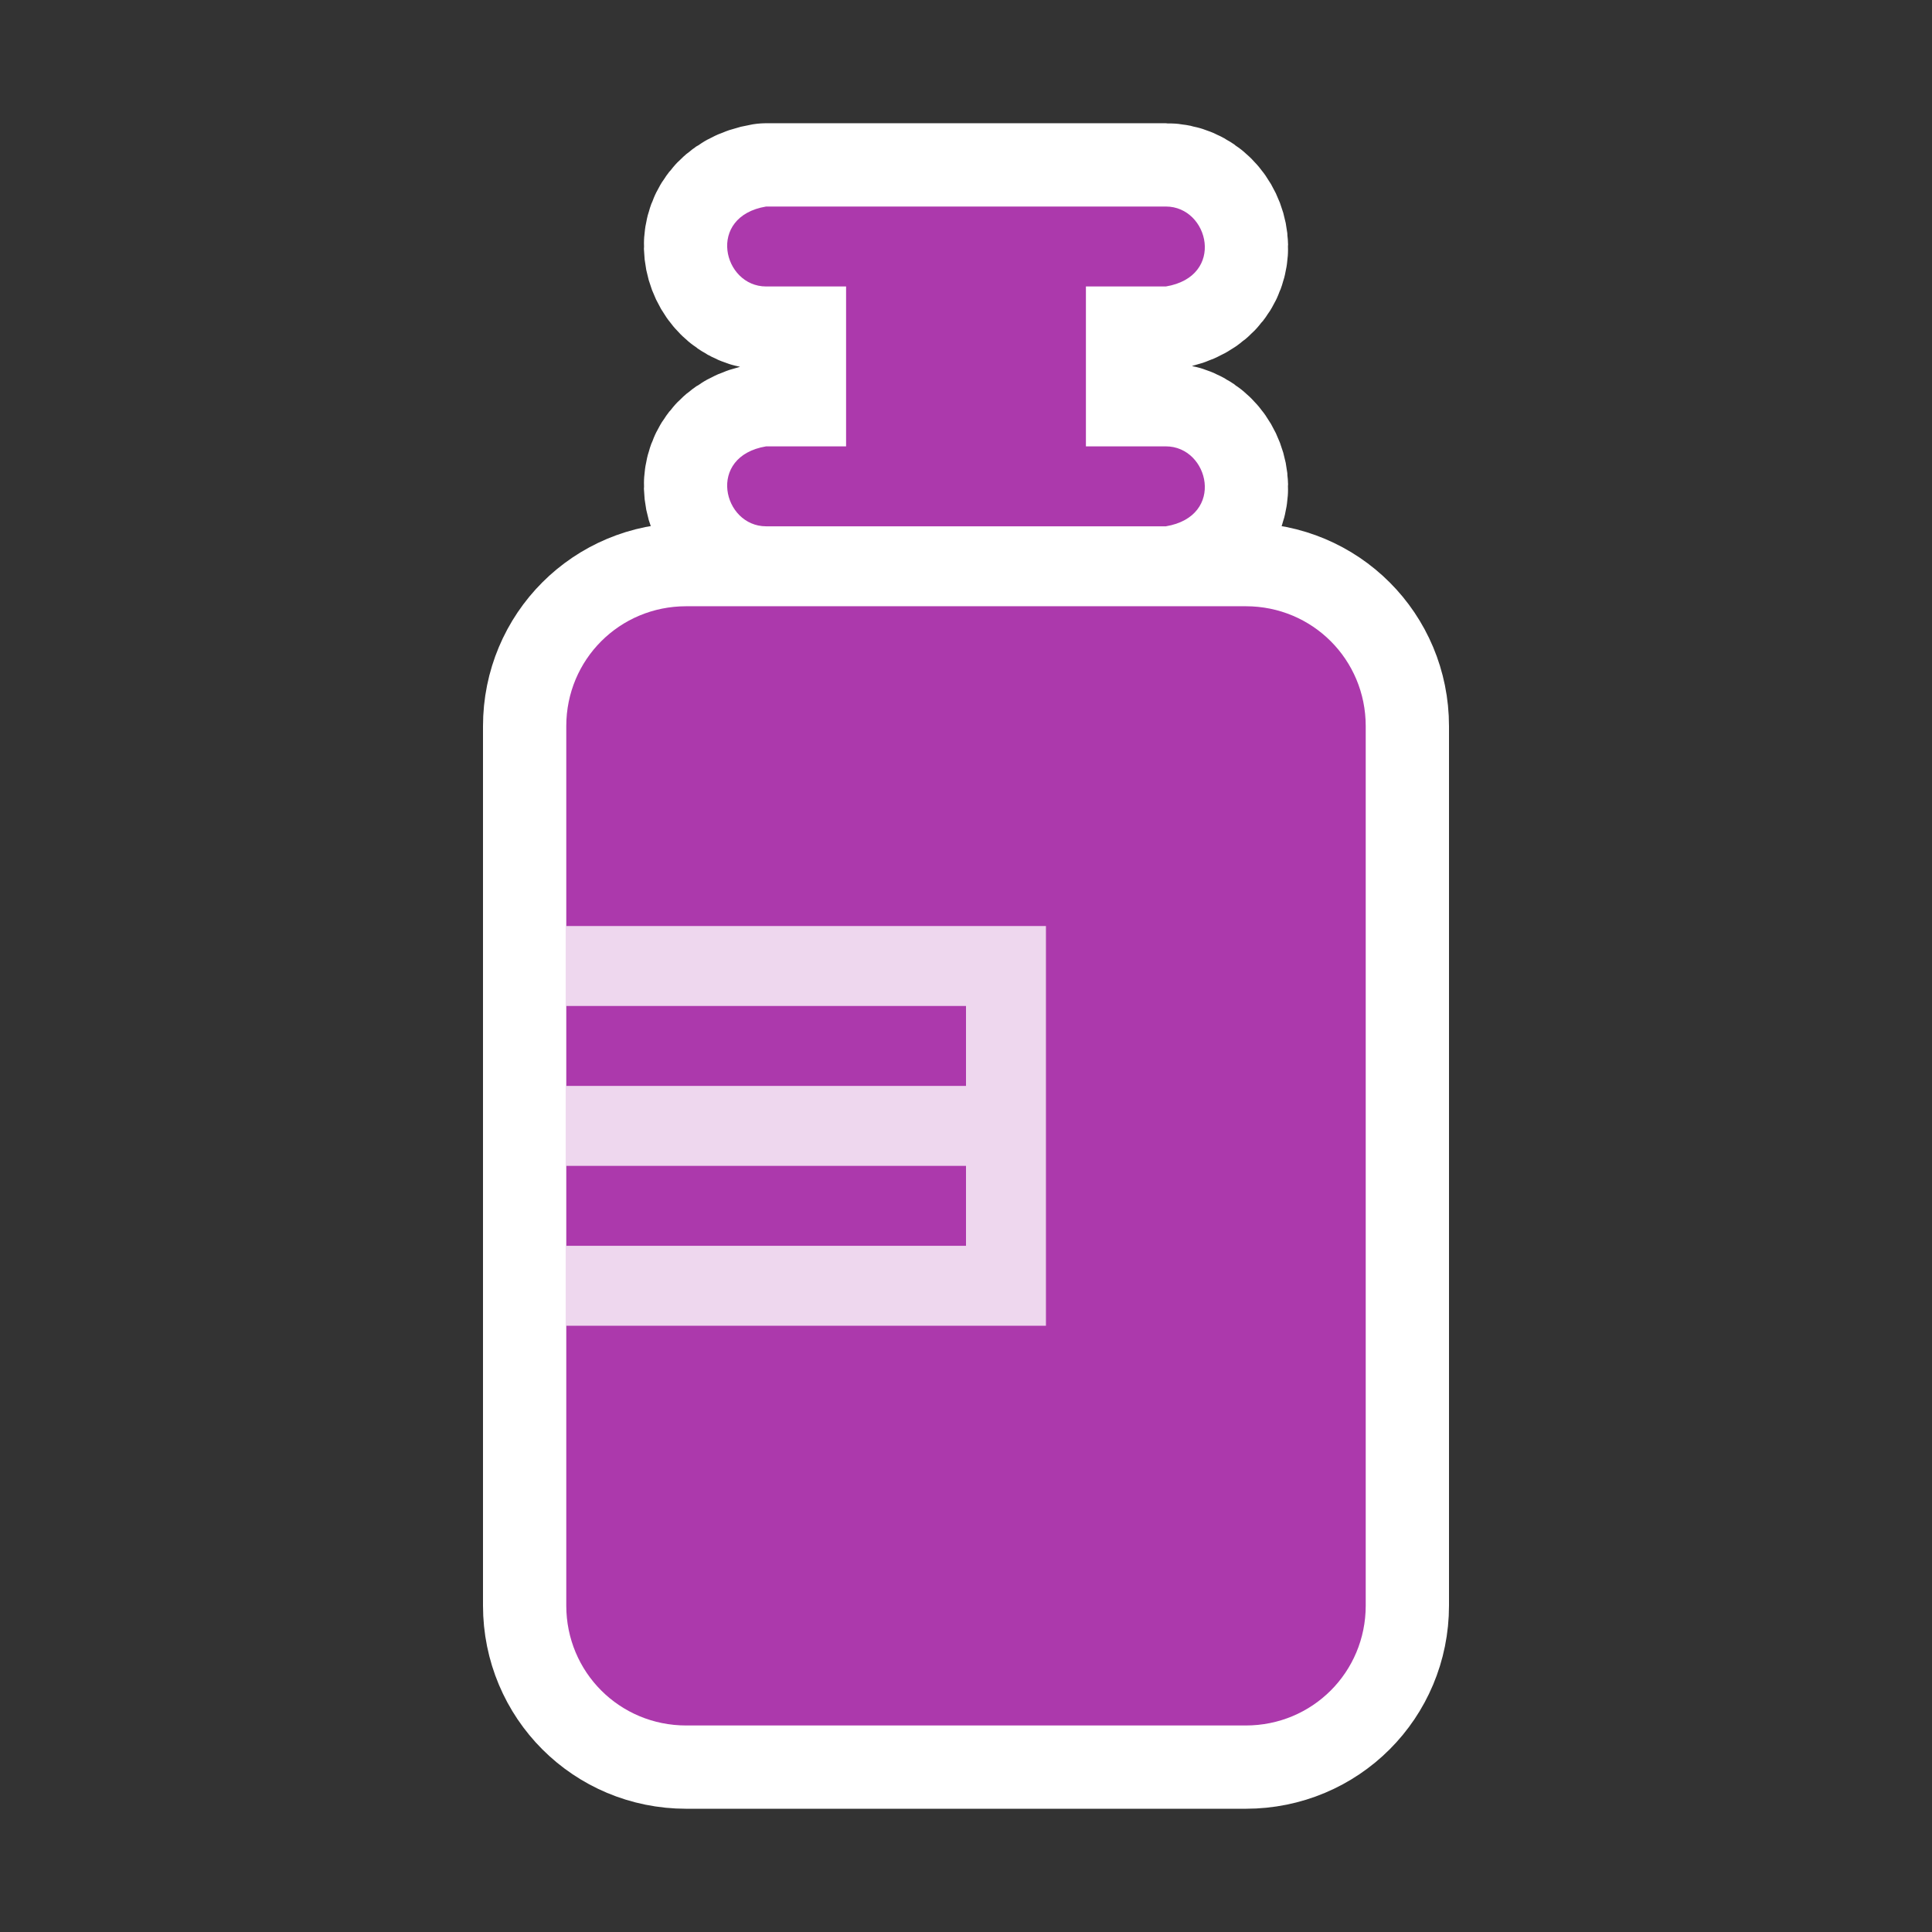 ﻿<?xml version="1.0" encoding="UTF-8" standalone="no"?>
<svg xmlns="http://www.w3.org/2000/svg" xmlns:xlink="http://www.w3.org/1999/xlink" version="1.0" width="580" height="580">
  <rect width="100%" height="100%" fill="#333333" stroke="none"/>
  <defs>
    <g id="icon">
      <path fill="#ac39ac" d="m 230,62 c -18,3 -13,24 0,24 l 24,0 0,48 -24,0 c -18,3 -13,24 0,24 l 120,0 c 18,-3 13,-24 0,-24 l -24,0 0,-48 24,0 c 18,-3 13,-24 0,-24 z" />
      <path fill="#ac39ac" d="m 206,182 c -20,0 -36,16 -36,36 l 0,264 c 0,20 16,36 36,36 l 168,0 c 20,0 36,-16 36,-36 l 0,-264 c 0,-20 -16,-36 -36,-36 z" />
      <path fill="#ffffff" opacity="0.8" d="m 170,302 120,0 0,24 -120,0 0,24 120,0 0,24 -120,0 0,24 144,0 0,-120 -144,0 z" />
    </g>
  </defs>
  <use xlink:href="#icon" style="stroke:#ffffff;stroke-width:50;stroke-linejoin:round" />
  <use xlink:href="#icon" />
</svg>